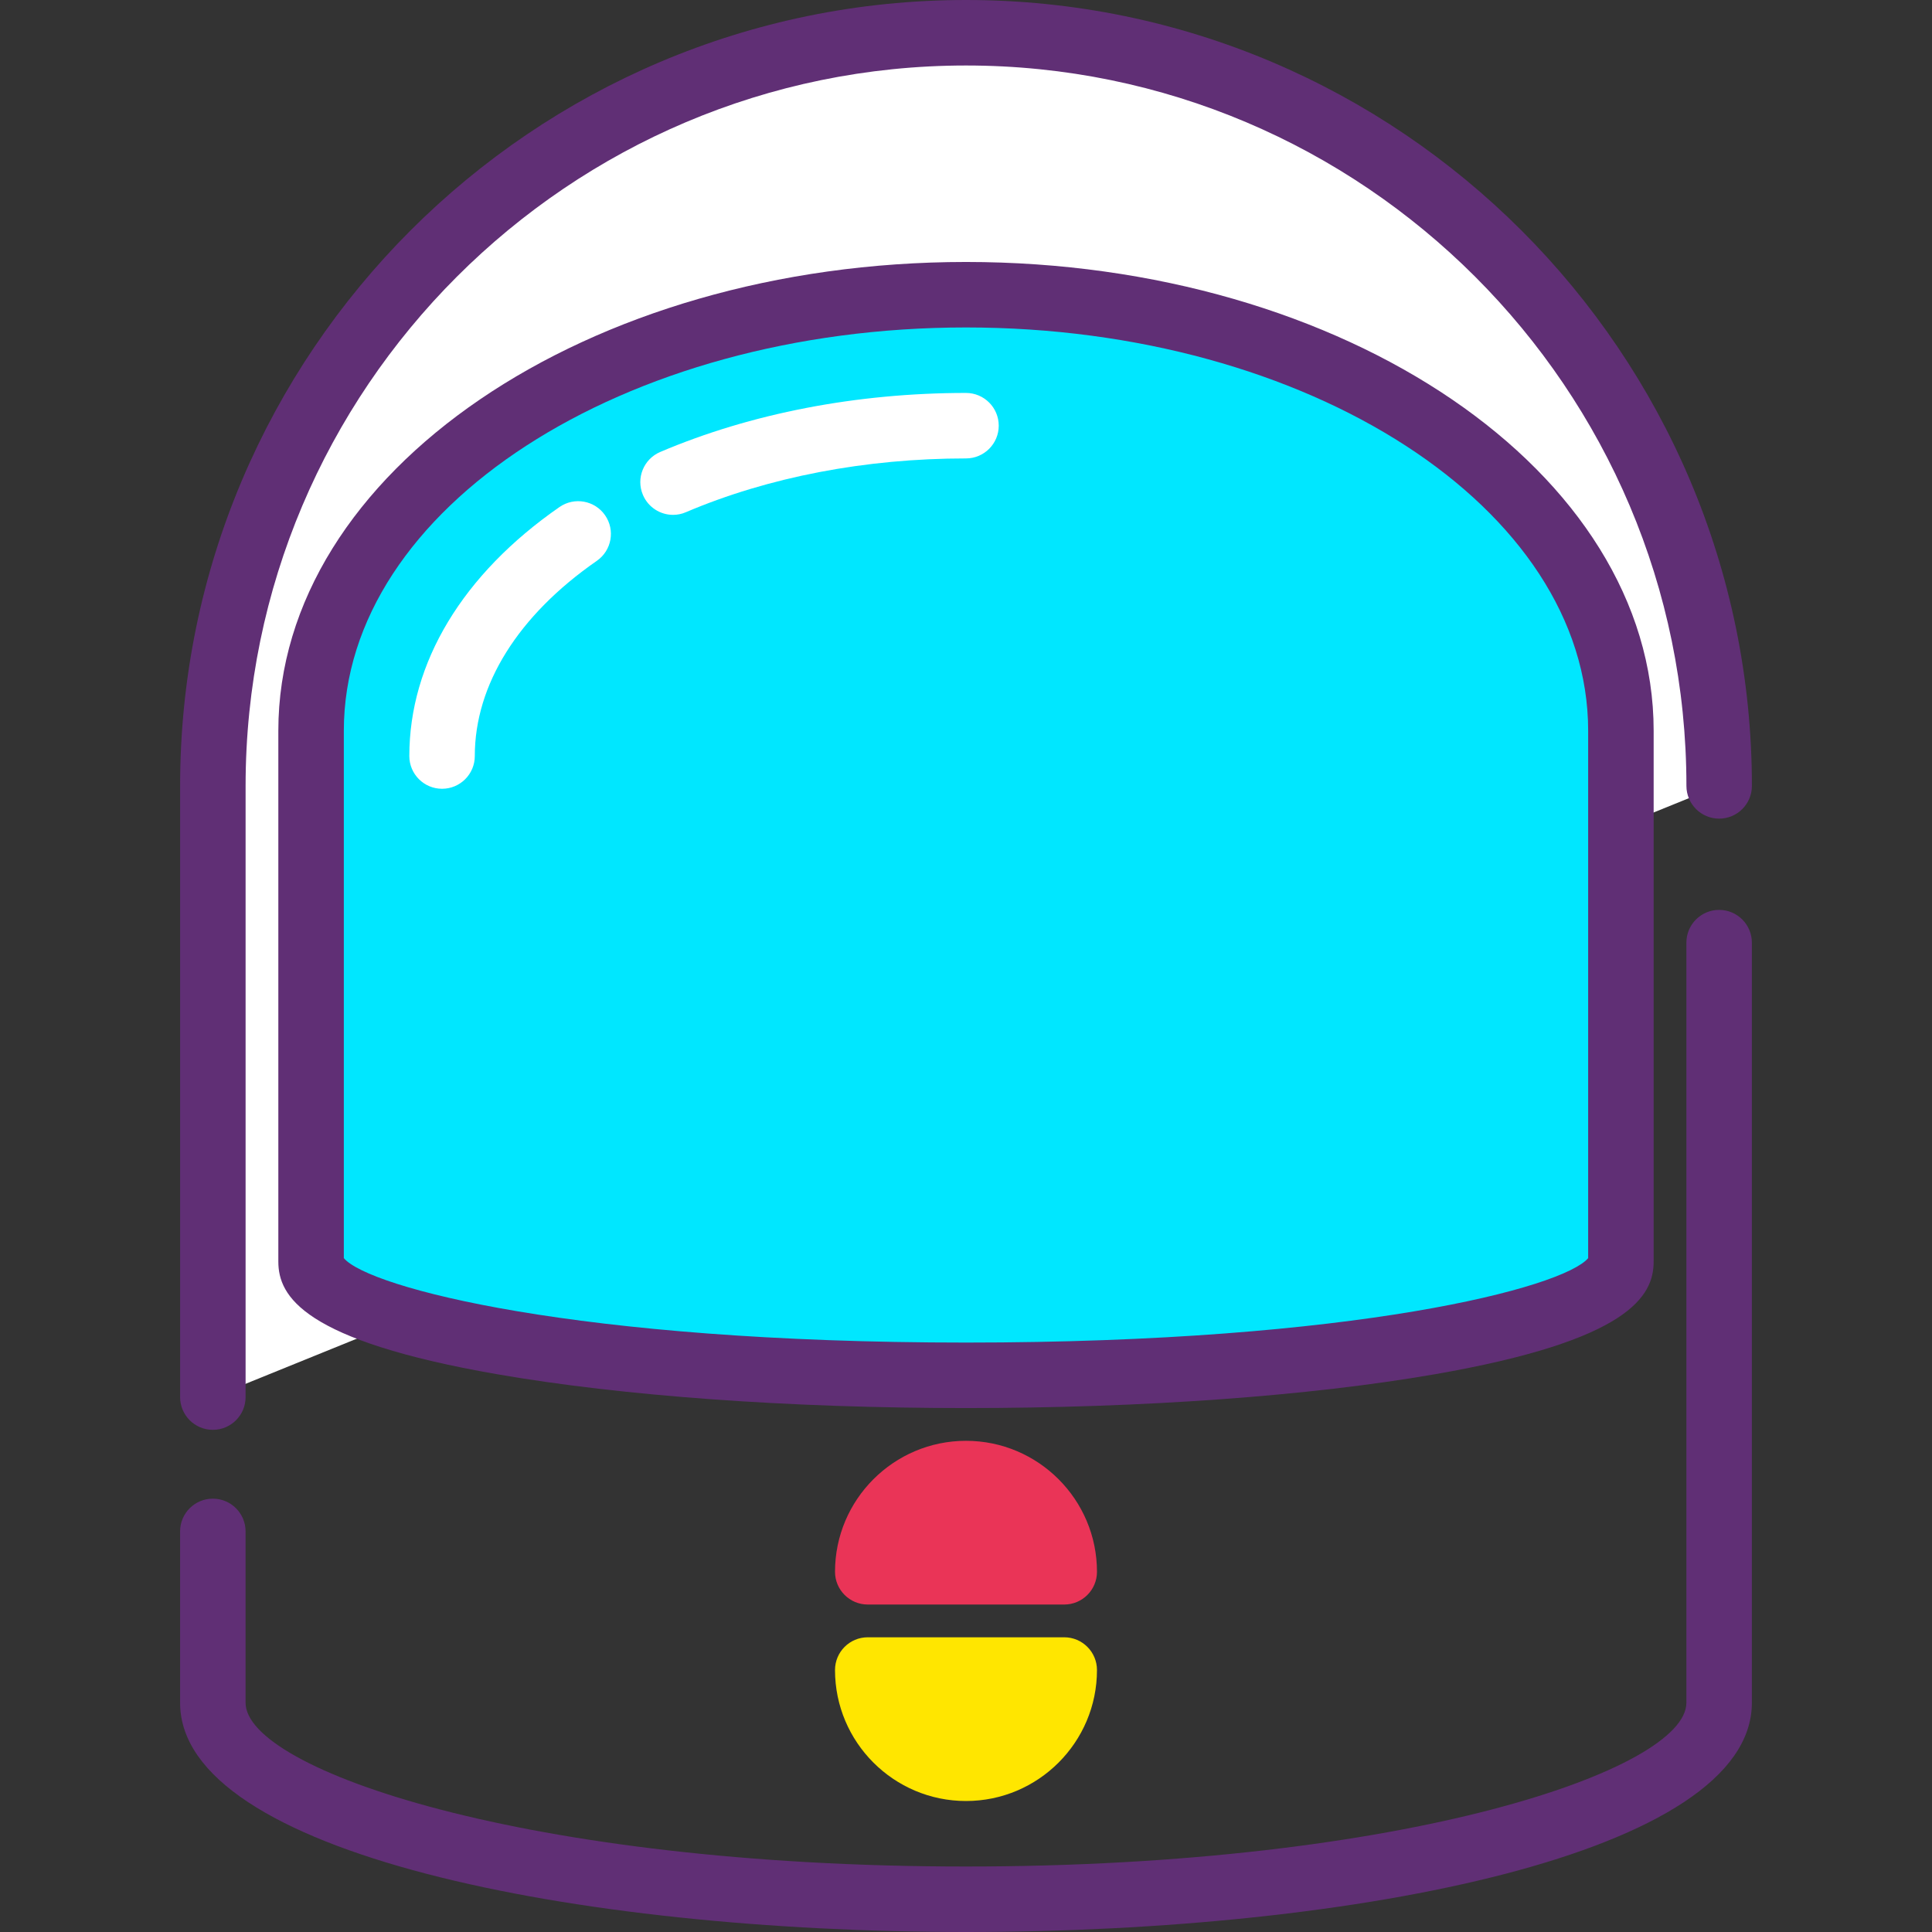 <?xml version="1.0" encoding="iso-8859-1"?>
<!-- Generator: Adobe Illustrator 19.0.0, SVG Export Plug-In . SVG Version: 6.00 Build 0)  -->
<svg version="1.1" id="Capa_1" xmlns="http://www.w3.org/2000/svg" xmlns:xlink="http://www.w3.org/1999/xlink" x="0px" y="0px"
	 viewBox="0 0 201.387 201.387" style="enable-background:new 0 0 201.387 201.387;" xml:space="preserve">
<rect x="0" y="0" width="201.387" height="201.387" fill="#333333" stroke="none"/>
<path style="fill:#602F75;" d="M100.693,201.387c-40.709,0-81.92-8.207-81.92-23.893v-17.865c0-1.884,1.529-3.413,3.413-3.413
	c1.884,0,3.413,1.529,3.413,3.413v17.865c0,6.958,29.254,17.067,75.093,17.067s75.093-10.109,75.093-17.067V98.258
	c0-1.884,1.529-3.413,3.413-3.413c1.884,0,3.413,1.529,3.413,3.413v79.235C182.613,193.179,141.402,201.387,100.693,201.387z"/>
<path style="fill:#FFFFFF;" d="M179.2,81.92c0-43.358-35.149-78.507-78.507-78.507S22.187,38.562,22.187,81.92v63.71"/>
<path style="fill:#602F75;" d="M22.187,149.043c-1.884,0-3.413-1.529-3.413-3.413V81.92c0-45.172,36.75-81.92,81.92-81.92
	s81.92,36.748,81.92,81.92c0,1.884-1.529,3.413-3.413,3.413c-1.884,0-3.413-1.529-3.413-3.413c0-41.407-33.686-75.093-75.093-75.093
	S25.6,40.513,25.6,81.92v63.71C25.6,147.516,24.071,149.043,22.187,149.043z"/>
<path style="fill:#00E7FF;" d="M100.693,30.72c-37.702,0-68.267,20.349-68.267,45.452v55.332c0,6.548,30.565,11.856,68.267,11.856
	s68.267-5.308,68.267-11.856V76.172C168.96,51.069,138.395,30.72,100.693,30.72z"/>
<path style="fill:#602F75;" d="M100.693,146.773c-18.423,0-35.775-1.251-48.855-3.523c-20.231-3.514-22.825-8.124-22.825-11.747
	V76.172c0-26.945,32.155-48.865,71.68-48.865s71.68,21.92,71.68,48.865v55.332c0,3.623-2.594,8.233-22.825,11.747
	C136.468,145.522,119.117,146.773,100.693,146.773z M35.84,131.145c2.582,3.07,24.241,8.801,64.853,8.801s62.271-5.731,64.853-8.801
	V76.172c0-23.18-29.094-42.039-64.853-42.039S35.84,52.992,35.84,76.172V131.145z"/>
<g>
	<path style="fill:#FFFFFF;" d="M46.08,82.22c-1.884,0-3.413-1.529-3.413-3.413c0-9.737,5.56-18.954,15.655-25.957
		c1.551-1.073,3.676-0.688,4.75,0.86c1.073,1.548,0.689,3.674-0.86,4.75c-8.202,5.688-12.72,12.913-12.72,20.347
		C49.493,80.691,47.964,82.22,46.08,82.22z"/>
	<path style="fill:#FFFFFF;" d="M70.159,53.668c-1.328,0-2.589-0.78-3.142-2.079c-0.739-1.734,0.07-3.738,1.804-4.477
		c9.453-4.024,20.473-6.153,31.872-6.153c1.884,0,3.413,1.529,3.413,3.413c0,1.884-1.529,3.413-3.413,3.413
		c-10.487,0-20.584,1.939-29.198,5.606C71.059,53.581,70.607,53.668,70.159,53.668z"/>
</g>
<g>
	<path style="fill:#EA3457;" d="M110.933,163.84c0-5.656-4.584-10.24-10.24-10.24s-10.24,4.584-10.24,10.24H110.933z"/>
	<path style="fill:#EA3457;" d="M110.933,167.253h-20.48c-1.884,0-3.413-1.529-3.413-3.413c0-7.528,6.125-13.653,13.653-13.653
		s13.653,6.125,13.653,13.653C114.347,165.724,112.818,167.253,110.933,167.253z M94.783,160.427h11.822
		c-1.183-2.038-3.389-3.413-5.91-3.413C98.174,157.013,95.964,158.389,94.783,160.427z"/>
</g>
<g>
	<path style="fill:#FFE600;" d="M110.933,174.08c0,5.656-4.584,10.24-10.24,10.24s-10.24-4.584-10.24-10.24H110.933z"/>
	<path style="fill:#FFE600;" d="M100.693,187.733c-7.528,0-13.653-6.125-13.653-13.653c0-1.884,1.529-3.413,3.413-3.413h20.48
		c1.884,0,3.413,1.529,3.413,3.413C114.347,181.608,108.221,187.733,100.693,187.733z M94.783,177.493
		c1.183,2.038,3.389,3.413,5.91,3.413c2.521,0,4.729-1.376,5.91-3.413H94.783z"/>
</g>
<g>
</g>
<g>
</g>
<g>
</g>
<g>
</g>
<g>
</g>
<g>
</g>
<g>
</g>
<g>
</g>
<g>
</g>
<g>
</g>
<g>
</g>
<g>
</g>
<g>
</g>
<g>
</g>
<g>
</g>
</svg>
